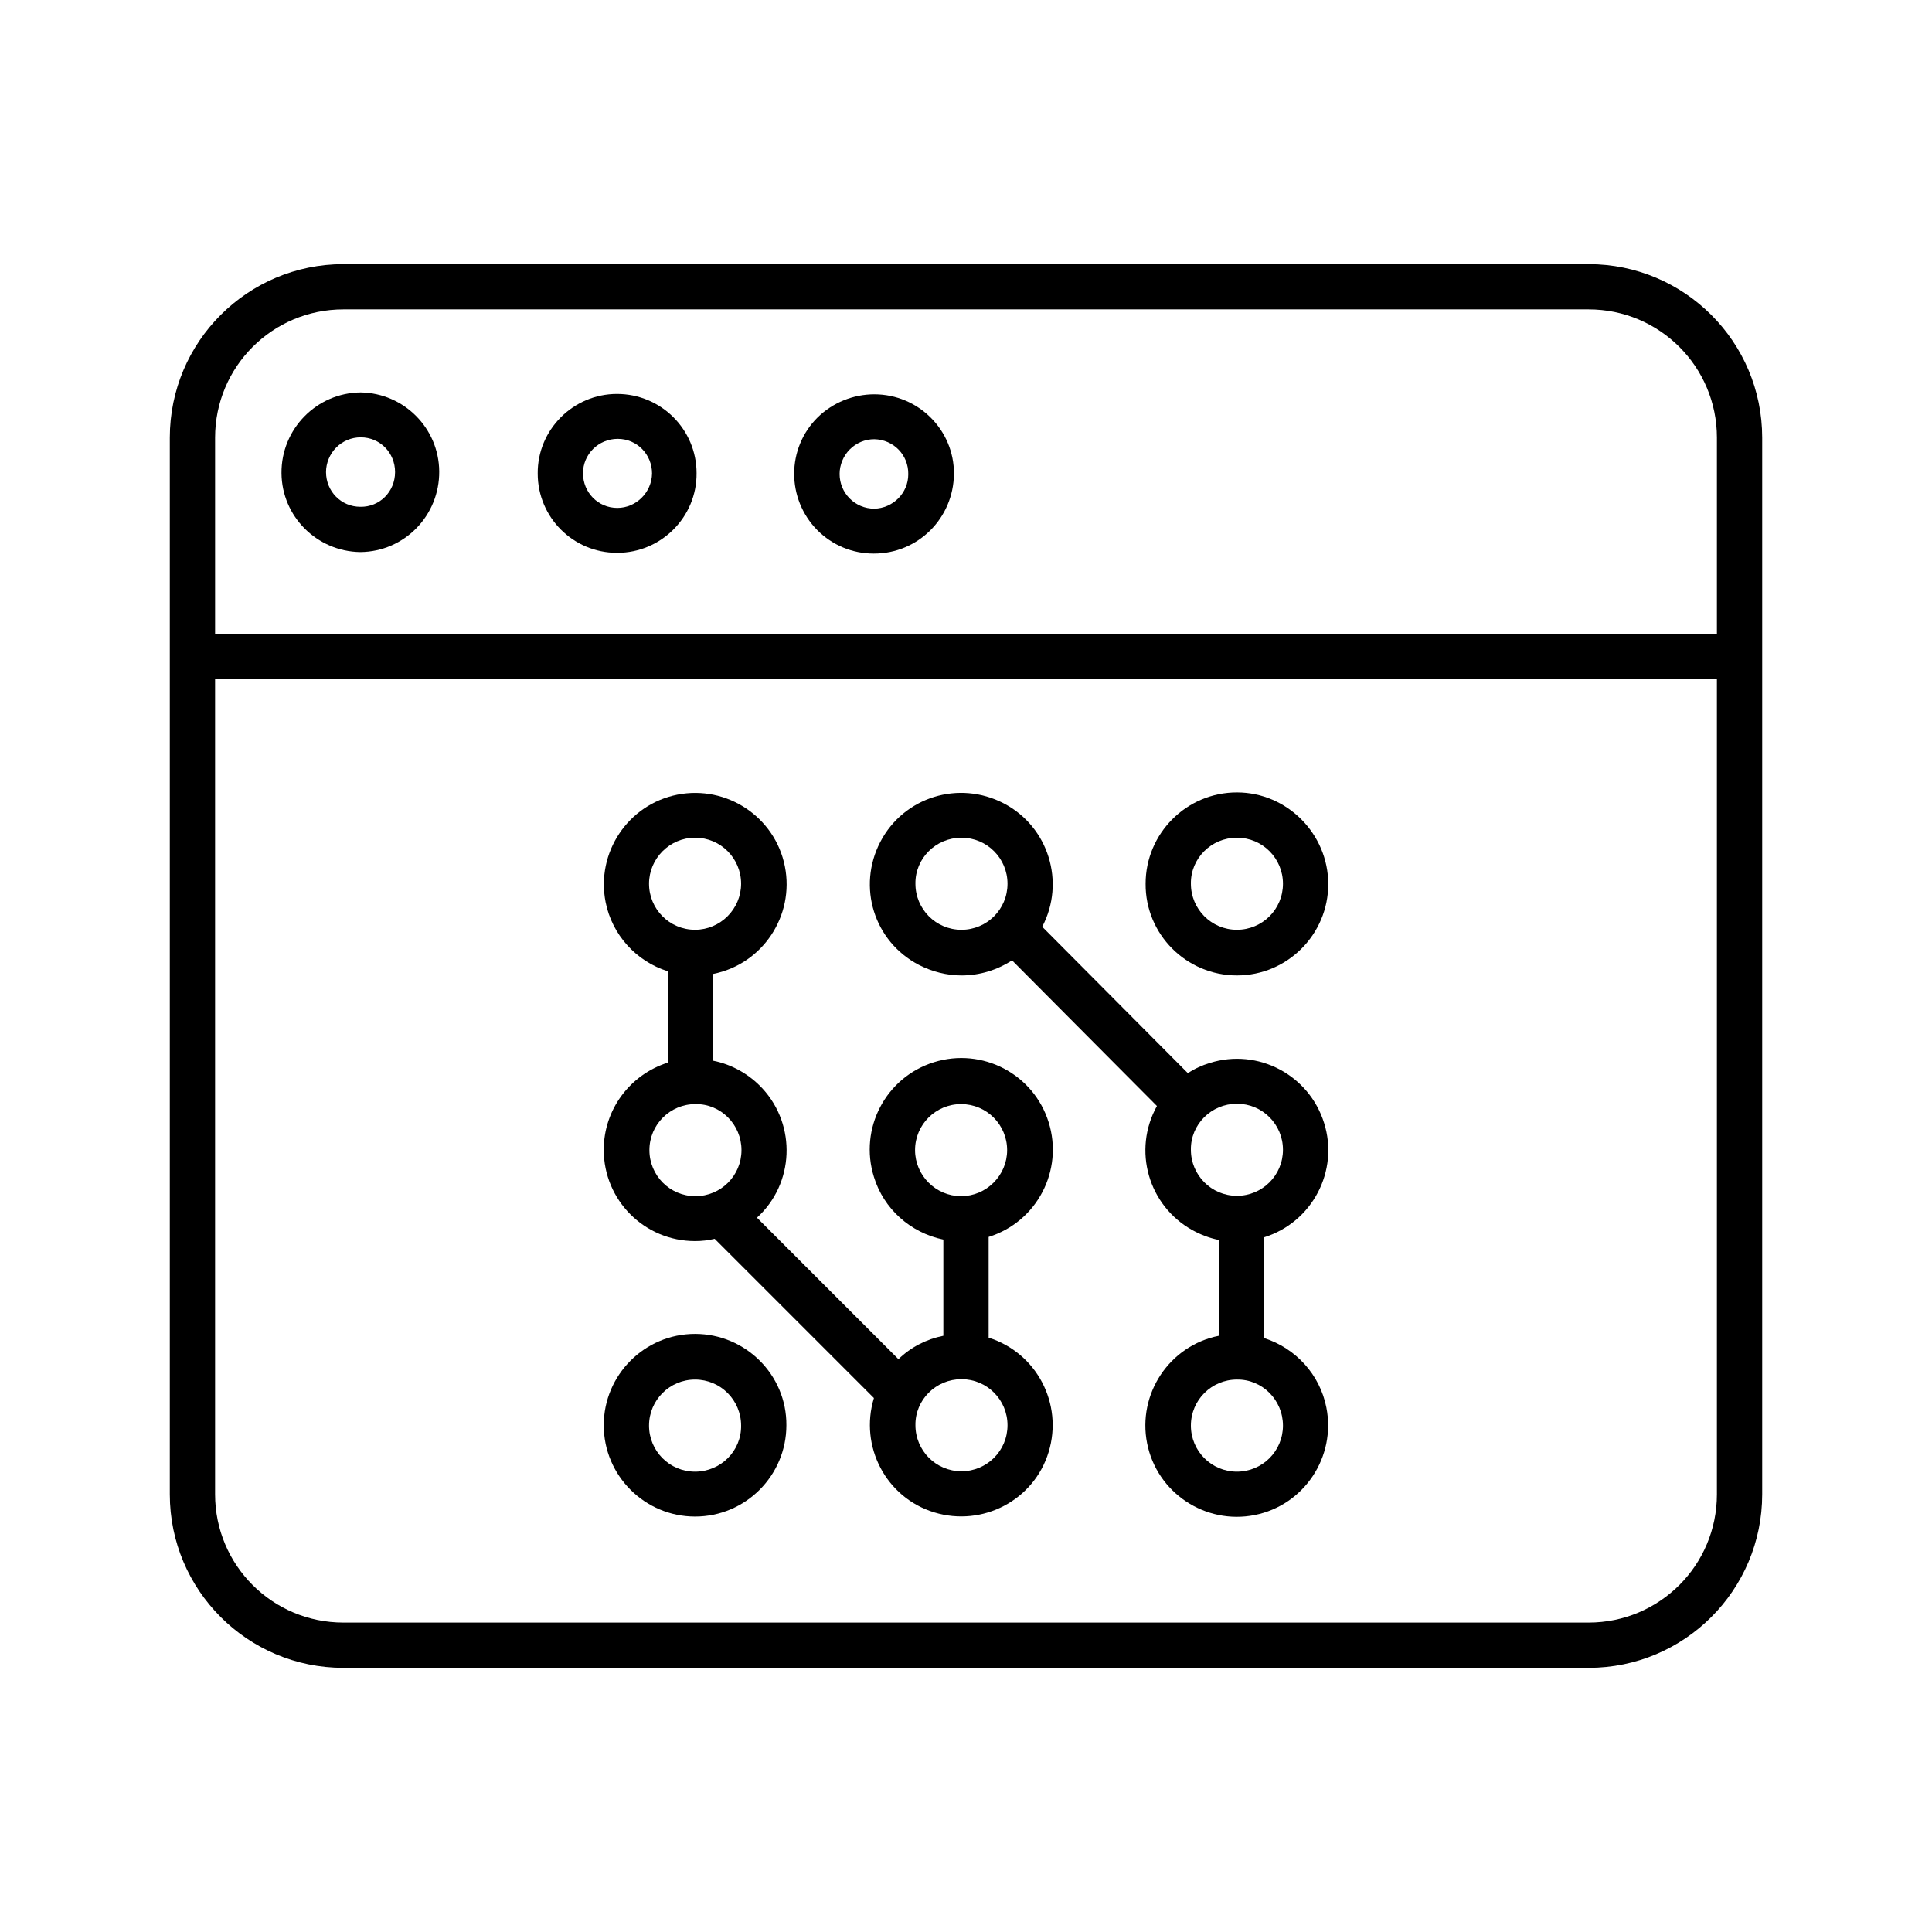 <?xml version="1.0" encoding="UTF-8"?>
<svg width="1200pt" height="1200pt" version="1.1" viewBox="0 0 1200 1200" xmlns="http://www.w3.org/2000/svg">
 <g>
  <path d="m768.28 605.86c31.406 0 56.719-25.547 56.719-56.719s-25.547-56.953-56.719-56.953c-31.406 0-56.719 25.547-56.719 56.719-0.234 31.406 25.312 56.953 56.719 56.953zm0-85.547c15.938 0 28.594 12.891 28.594 28.594 0 15.938-12.891 28.594-28.594 28.594-15.938 0-28.594-12.891-28.594-28.594-0.234-15.703 12.656-28.594 28.594-28.594z"/>
  <path d="m570.7 599.3c8.203 4.219 17.344 6.562 26.484 6.562 11.25 0 22.031-3.281 31.406-9.375l90 90.469c-15.234 27.422-5.391 61.875 22.031 77.109 5.156 2.812 10.547 4.922 16.406 6.094v59.531c-30.703 6.094-50.625 36.094-44.531 66.797s36.094 50.625 66.797 44.531 50.625-36.094 44.531-66.797c-3.984-20.391-18.984-36.797-38.672-43.125v-62.578c30-9.375 46.641-41.25 37.266-71.016-9.375-30-41.25-46.641-71.016-37.266-4.688 1.406-9.375 3.516-13.594 6.328l-90.469-90.938c14.531-27.656 3.984-62.109-23.906-76.641s-62.109-3.984-76.641 23.906-3.984 61.875 23.906 76.406zm226.17 286.17c0 15.938-12.891 28.594-28.594 28.594-15.938 0-28.594-12.891-28.594-28.594 0-15.938 12.891-28.594 28.594-28.594 15.703-0.234 28.594 12.656 28.594 28.594zm-28.594-199.92c15.938 0 28.594 12.891 28.594 28.594 0 15.938-12.891 28.594-28.594 28.594-15.938 0-28.594-12.891-28.594-28.594-0.234-15.703 12.656-28.594 28.594-28.594zm-171.09-165.23c15.938 0 28.594 12.891 28.594 28.594 0 15.938-12.891 28.594-28.594 28.594-15.938 0-28.594-12.891-28.594-28.594-0.234-15.703 12.656-28.594 28.594-28.594z"/>
  <path d="m414.84 603.28v56.719c-23.672 7.5-39.844 29.297-39.844 54.141 0 31.406 25.312 56.719 56.719 56.719 4.219 0 8.203-0.469 12.188-1.406l98.906 98.906c-9.141 30 7.5 61.875 37.5 71.016s61.875-7.5 71.016-37.5-7.5-61.641-37.266-71.016v-62.578c30-9.375 46.641-41.25 37.266-71.25s-41.25-46.641-71.25-37.266-46.641 41.25-37.266 71.25c6.094 19.922 22.734 34.688 43.125 38.906v59.766c-10.547 2.109-20.156 7.031-27.891 14.531l-87.891-87.891c23.203-21.094 24.609-57.188 3.516-80.156-8.203-8.906-18.984-15-30.703-17.344v-53.906c30.703-6.094 50.625-36.094 44.531-66.797s-36.094-50.625-66.797-44.531-50.625 36.094-44.531 66.797c3.984 20.156 18.984 36.797 38.672 42.891zm153.52 111.09c0-15.938 12.891-28.594 28.594-28.594 15.938 0 28.594 12.891 28.594 28.594s-12.891 28.594-28.594 28.594-28.594-12.891-28.594-28.594zm28.828 142.27c15.938 0 28.594 12.891 28.594 28.594 0 15.938-12.891 28.594-28.594 28.594-15.938 0-28.594-12.891-28.594-28.594-0.234-15.703 12.656-28.594 28.594-28.594zm-136.64-142.27c0 15.938-12.891 28.594-28.594 28.594-15.938 0-28.594-12.891-28.594-28.594 0-15.938 12.891-28.594 28.594-28.594 15.703-0.234 28.594 12.656 28.594 28.594zm-28.828-194.06c15.938 0 28.594 12.891 28.594 28.594s-12.891 28.594-28.594 28.594c-15.938 0-28.594-12.891-28.594-28.594s12.891-28.594 28.594-28.594z"/>
  <path d="m431.72 828.52c-31.406 0-56.719 25.547-56.719 56.719 0 31.406 25.547 56.719 56.719 56.719 31.406 0 56.719-25.547 56.719-56.719 0.234-31.172-25.312-56.719-56.719-56.719zm0 85.547c-15.938 0-28.594-12.891-28.594-28.594 0-15.938 12.891-28.594 28.594-28.594 15.938 0 28.594 12.891 28.594 28.594 0.234 15.703-12.656 28.594-28.594 28.594z"/>
  <path d="m986.72 164.06h-773.44c-59.531 0-107.81 48.281-107.81 107.81v656.25c0 59.531 48.281 107.81 107.81 107.81h773.44c59.531 0 107.81-48.281 107.81-107.81v-656.25c0-59.531-48.281-107.81-107.81-107.81zm79.688 764.06c0 44.062-35.625 79.688-79.688 79.688h-773.44c-44.062 0-79.688-35.625-79.688-79.688v-506.25h932.81zm0-534.38h-932.81v-121.88c0-44.062 35.625-79.688 79.688-79.688h773.44c44.062 0 79.688 35.625 79.688 79.688z"/>
  <path d="m383.2 244.69c-27.188 0-49.453 22.266-49.219 49.453 0 27.188 22.031 49.219 49.219 49.219h0.234c27.188 0 49.453-22.266 49.219-49.453 0-27.188-22.031-49.219-49.453-49.219zm0.234 70.781c-11.953 0-21.328-9.609-21.328-21.562 0-11.719 9.609-21.328 21.562-21.328s21.328 9.609 21.328 21.562c-0.234 11.719-9.844 21.328-21.562 21.328z"/>
  <path d="m224.06 243.75c-27.422 0.234-49.453 22.734-49.219 50.156 0.234 26.953 22.031 48.516 48.75 48.984h0.234c27.422-0.234 49.219-22.734 48.984-50.156-0.234-26.719-21.797-48.516-48.75-48.984zm-0.234 71.016c-11.953 0-21.328-9.609-21.328-21.562 0-5.625 2.344-11.25 6.328-15.234s9.375-6.328 15.234-6.328c11.953 0 21.328 9.609 21.328 21.562 0 12.188-9.609 21.797-21.562 21.562z"/>
  <path d="m543.05 244.92c-13.125 0-25.781 5.156-35.156 14.297-19.453 19.219-19.453 50.625-0.234 70.078 9.375 9.375 21.797 14.531 34.922 14.531h0.234c27.422 0 49.453-22.031 49.688-49.453 0.234-27.188-22.031-49.453-49.453-49.453zm0 71.016c-11.953 0-21.562-9.609-21.562-21.562 0-5.625 2.344-11.25 6.328-15.234s9.375-6.328 15.234-6.328c11.953 0.234 21.328 9.844 21.094 21.797 0 11.719-9.609 21.094-21.094 21.328z"/>
 </g>
</svg>
